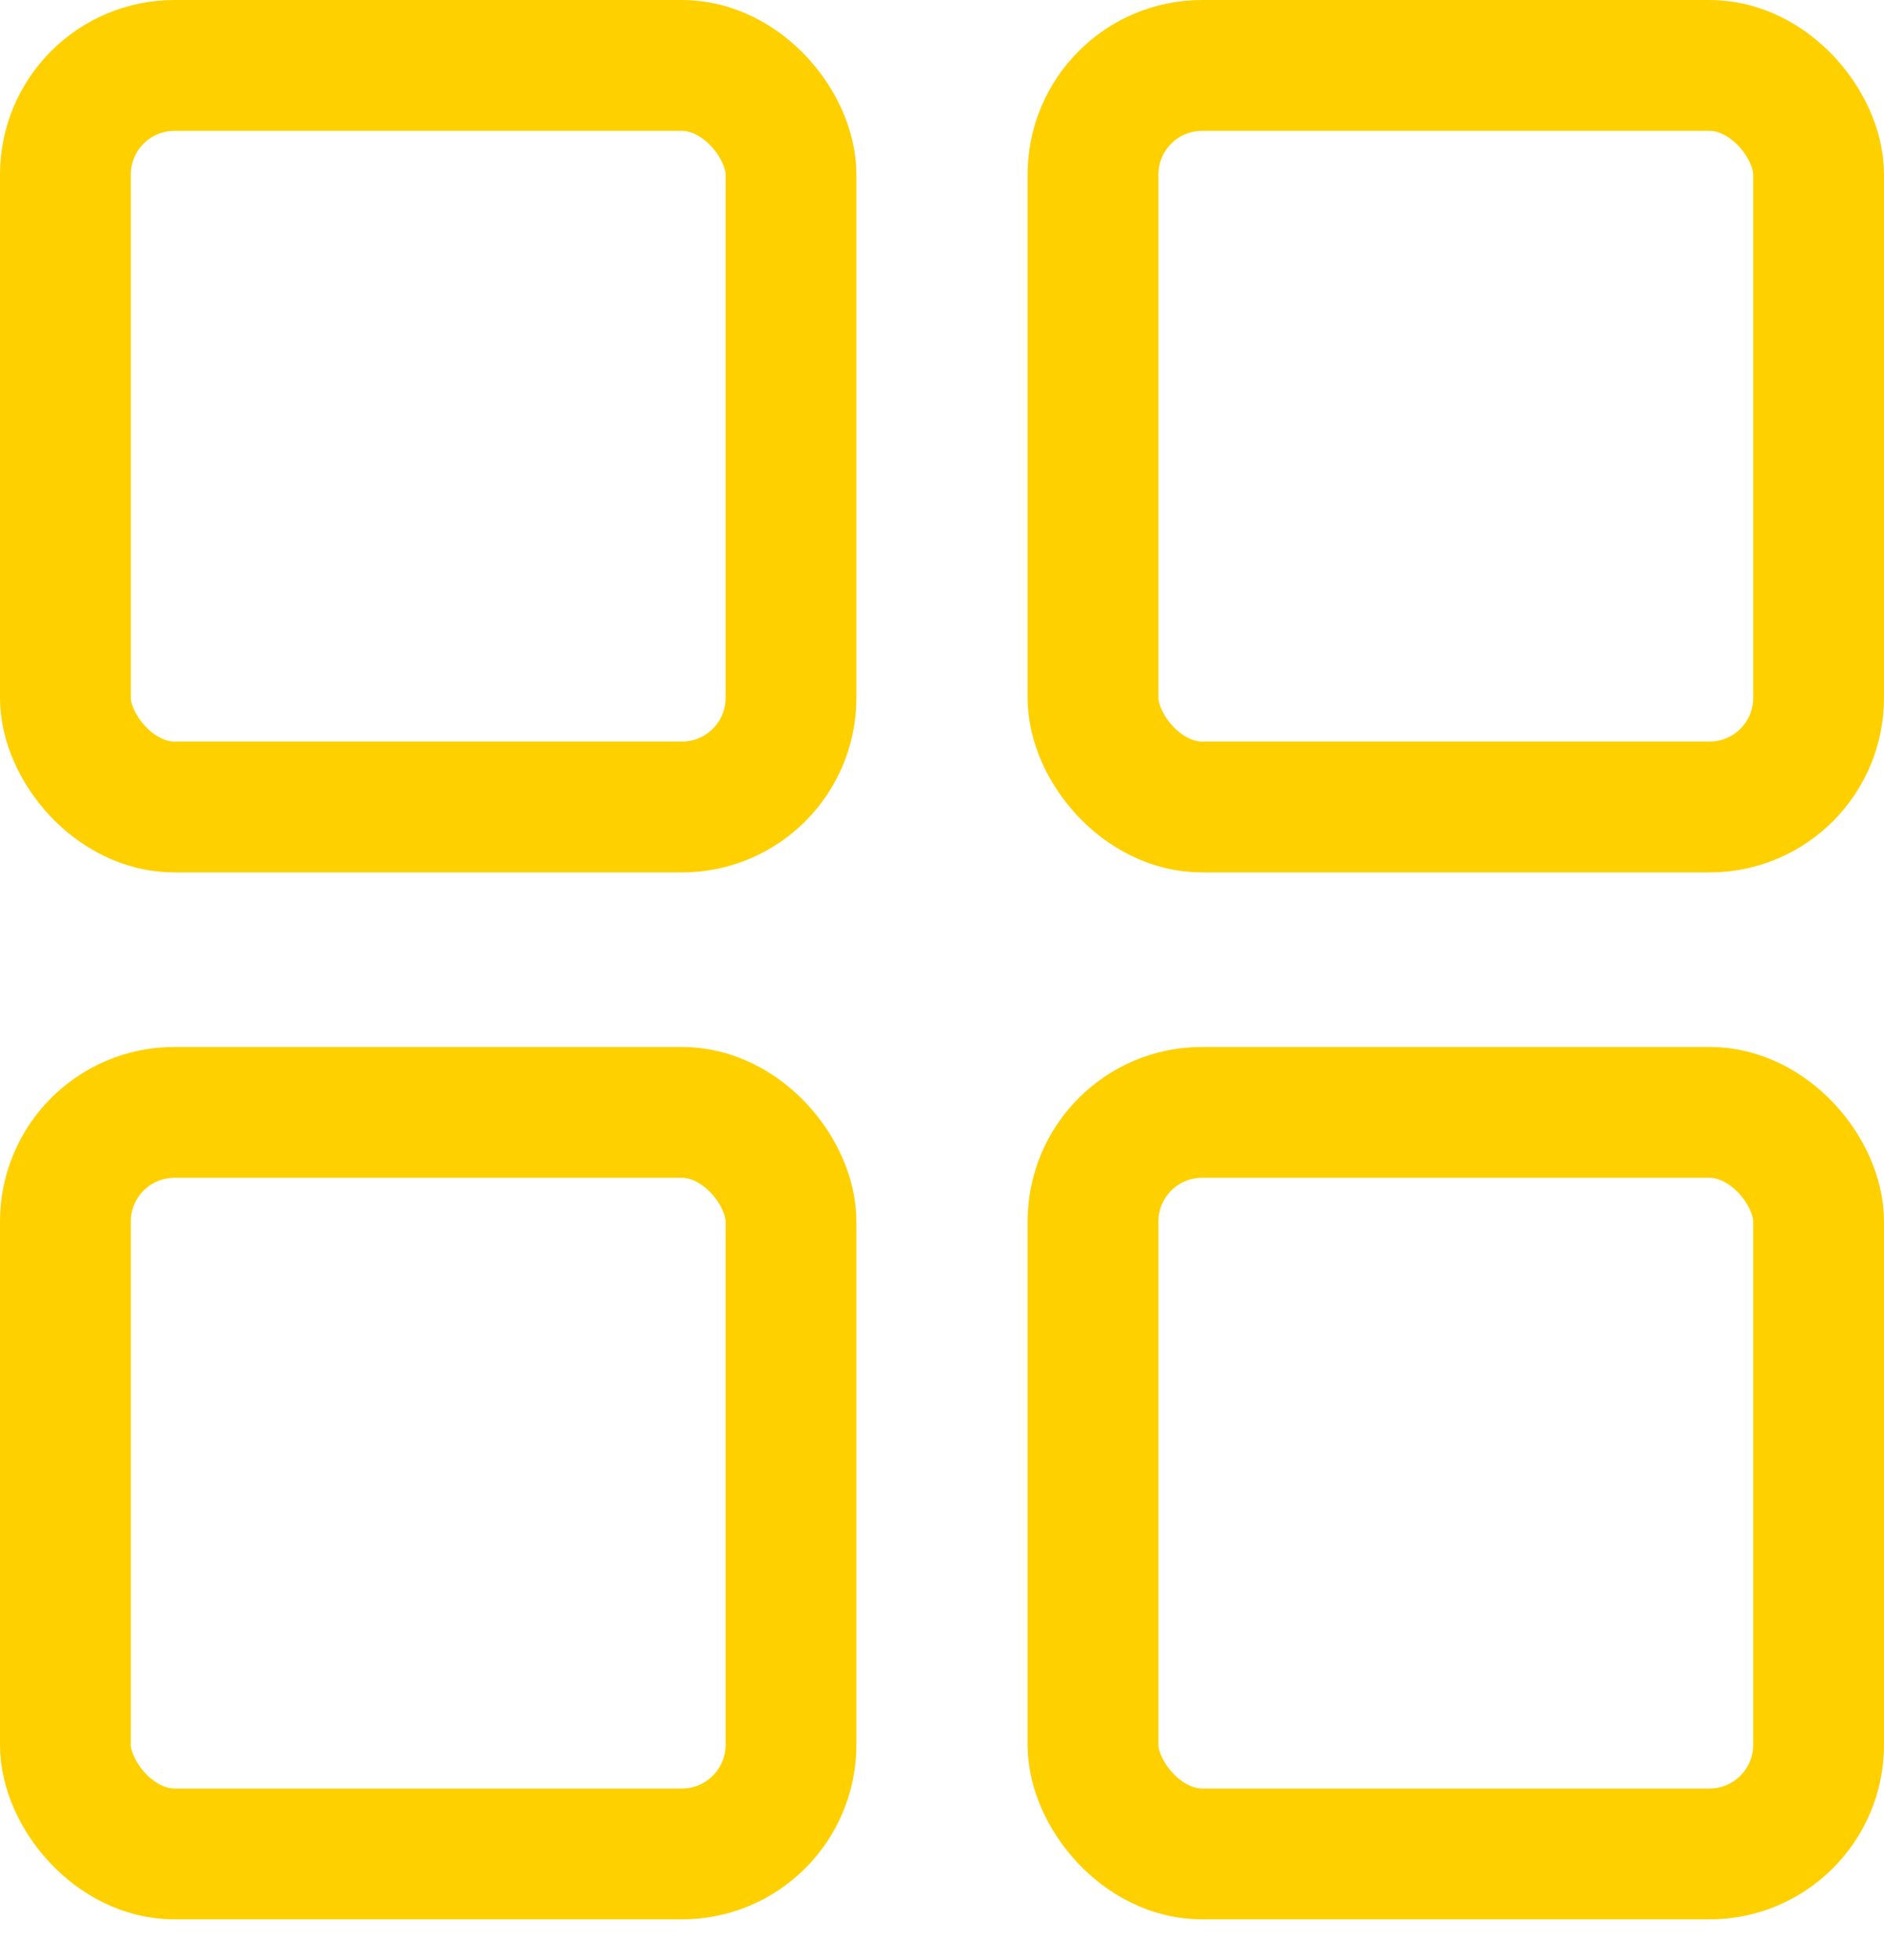 <svg width="25" height="26" viewBox="0 0 25 26" fill="none" xmlns="http://www.w3.org/2000/svg">
<rect x="0.868" y="0.868" width="9.628" height="9.837" rx="1.447" stroke="#FFD000" stroke-width="1.736"/>
<rect x="0.868" y="14.756" width="9.628" height="9.837" rx="1.447" stroke="#FFD000" stroke-width="1.736"/>
<rect x="14.504" y="0.868" width="9.628" height="9.837" rx="1.447" stroke="#FFD000" stroke-width="1.736"/>
<rect x="14.504" y="14.756" width="9.628" height="9.837" rx="1.447" stroke="#FFD000" stroke-width="1.736"/>
</svg>
